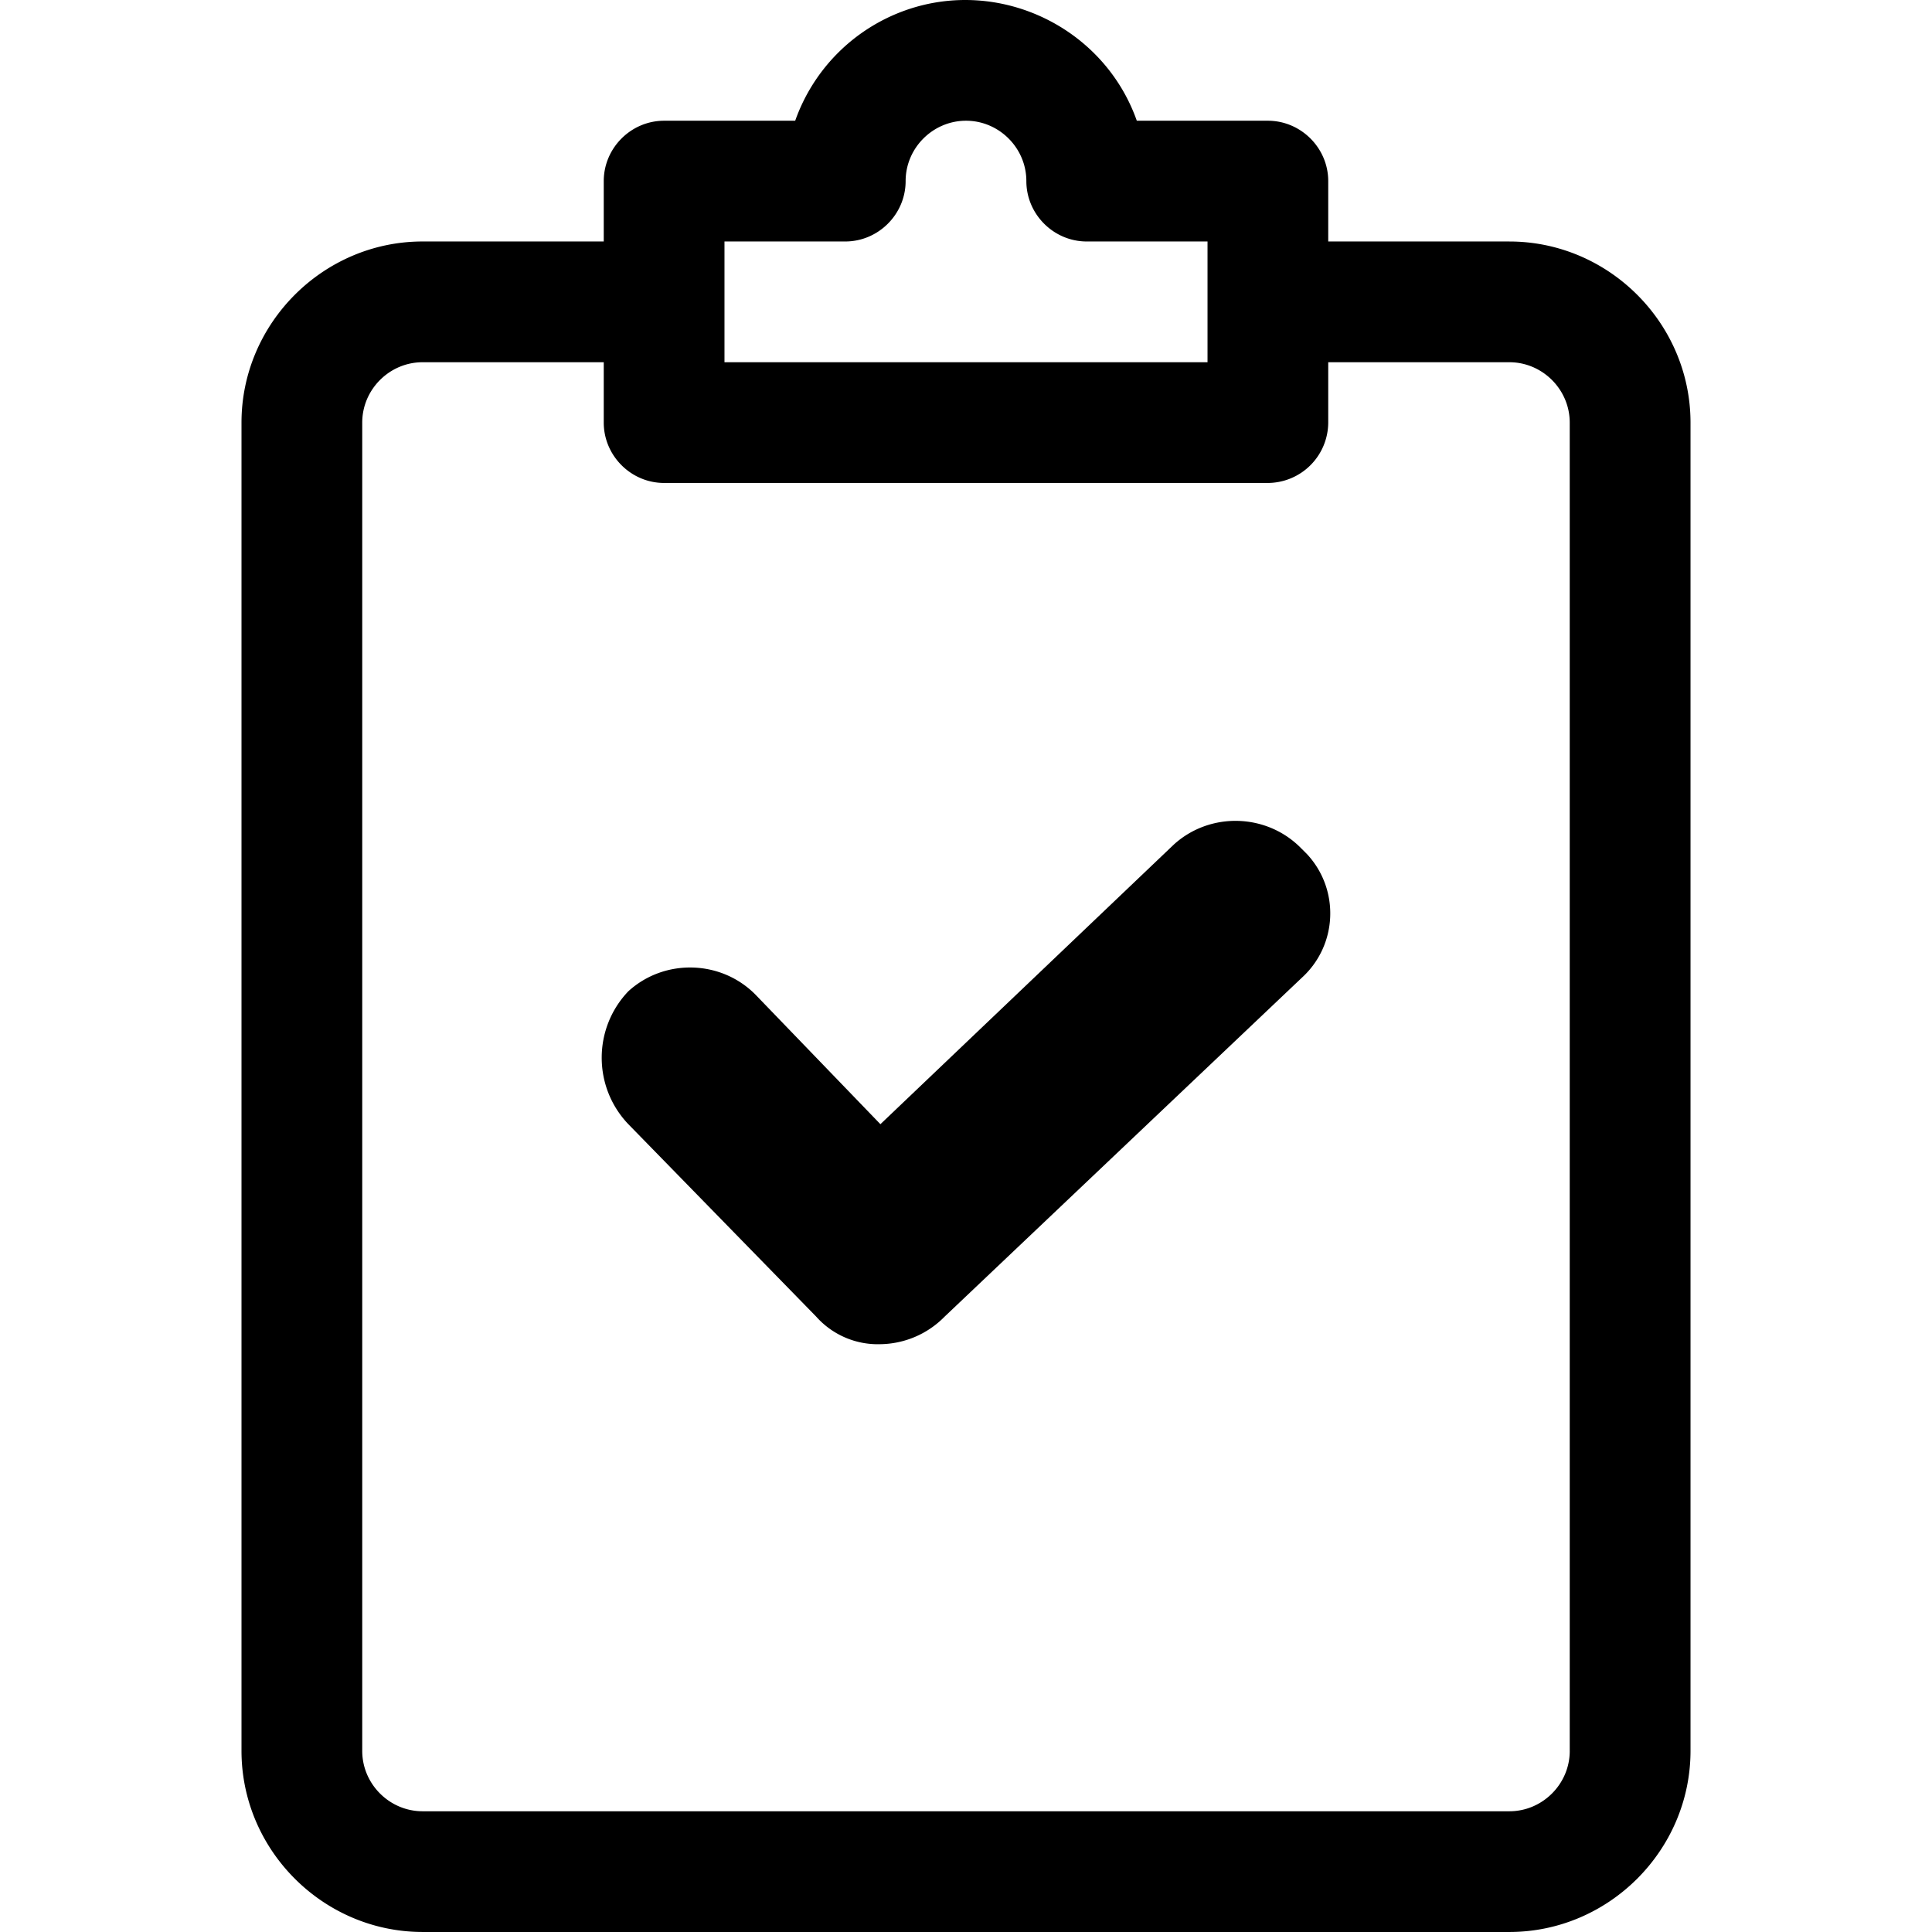 <svg xmlns="http://www.w3.org/2000/svg" width="100" height="100" viewBox="0 0 100 100">
    <path d="M78.125 12.499h-9.376V9.374c0-1.714-1.41-3.124-3.124-3.125h-6.784C57.128 1.4 51.729-1.182 46.88.529a9.38 9.38 0 0 0-5.721 5.72h-6.784c-1.714 0-3.125 1.411-3.125 3.125v3.125h-9.376c-5.142.001-9.373 4.232-9.374 9.374v68.75c0 5.144 4.231 9.374 9.374 9.376h56.251c5.144 0 9.374-4.231 9.376-9.374V21.874c-.001-5.144-4.232-9.374-9.376-9.374zm-40.626 0h6.251c1.714 0 3.125-1.411 3.125-3.125s1.41-3.124 3.124-3.125 3.125 1.411 3.125 3.125 1.411 3.125 3.125 3.125h6.252v6.251H37.499v-6.251zM81.25 90.626c0 1.714-1.411 3.125-3.125 3.125H21.874c-1.714 0-3.125-1.411-3.125-3.125V21.874c0-1.714 1.411-3.125 3.125-3.125h9.376v3.125c.001 1.714 1.411 3.124 3.125 3.124h31.25a3.14 3.14 0 0 0 3.124-3.124v-3.125h9.376c1.714.001 3.124 1.411 3.124 3.125v68.75l.001.001zM67.395 43.956c-1.77-1.861-4.745-1.967-6.642-.238L45.57 58.188l-6.405-6.642c-1.77-1.861-4.745-1.967-6.642-.238-1.838 1.925-1.838 4.955 0 6.88l9.726 9.963c.84.943 2.059 1.465 3.321 1.424 1.251-.018 2.445-.529 3.321-1.424l18.503-17.554c1.835-1.682 1.957-4.534.274-6.369l-.272-.274-.001.001z"/>
</svg>
